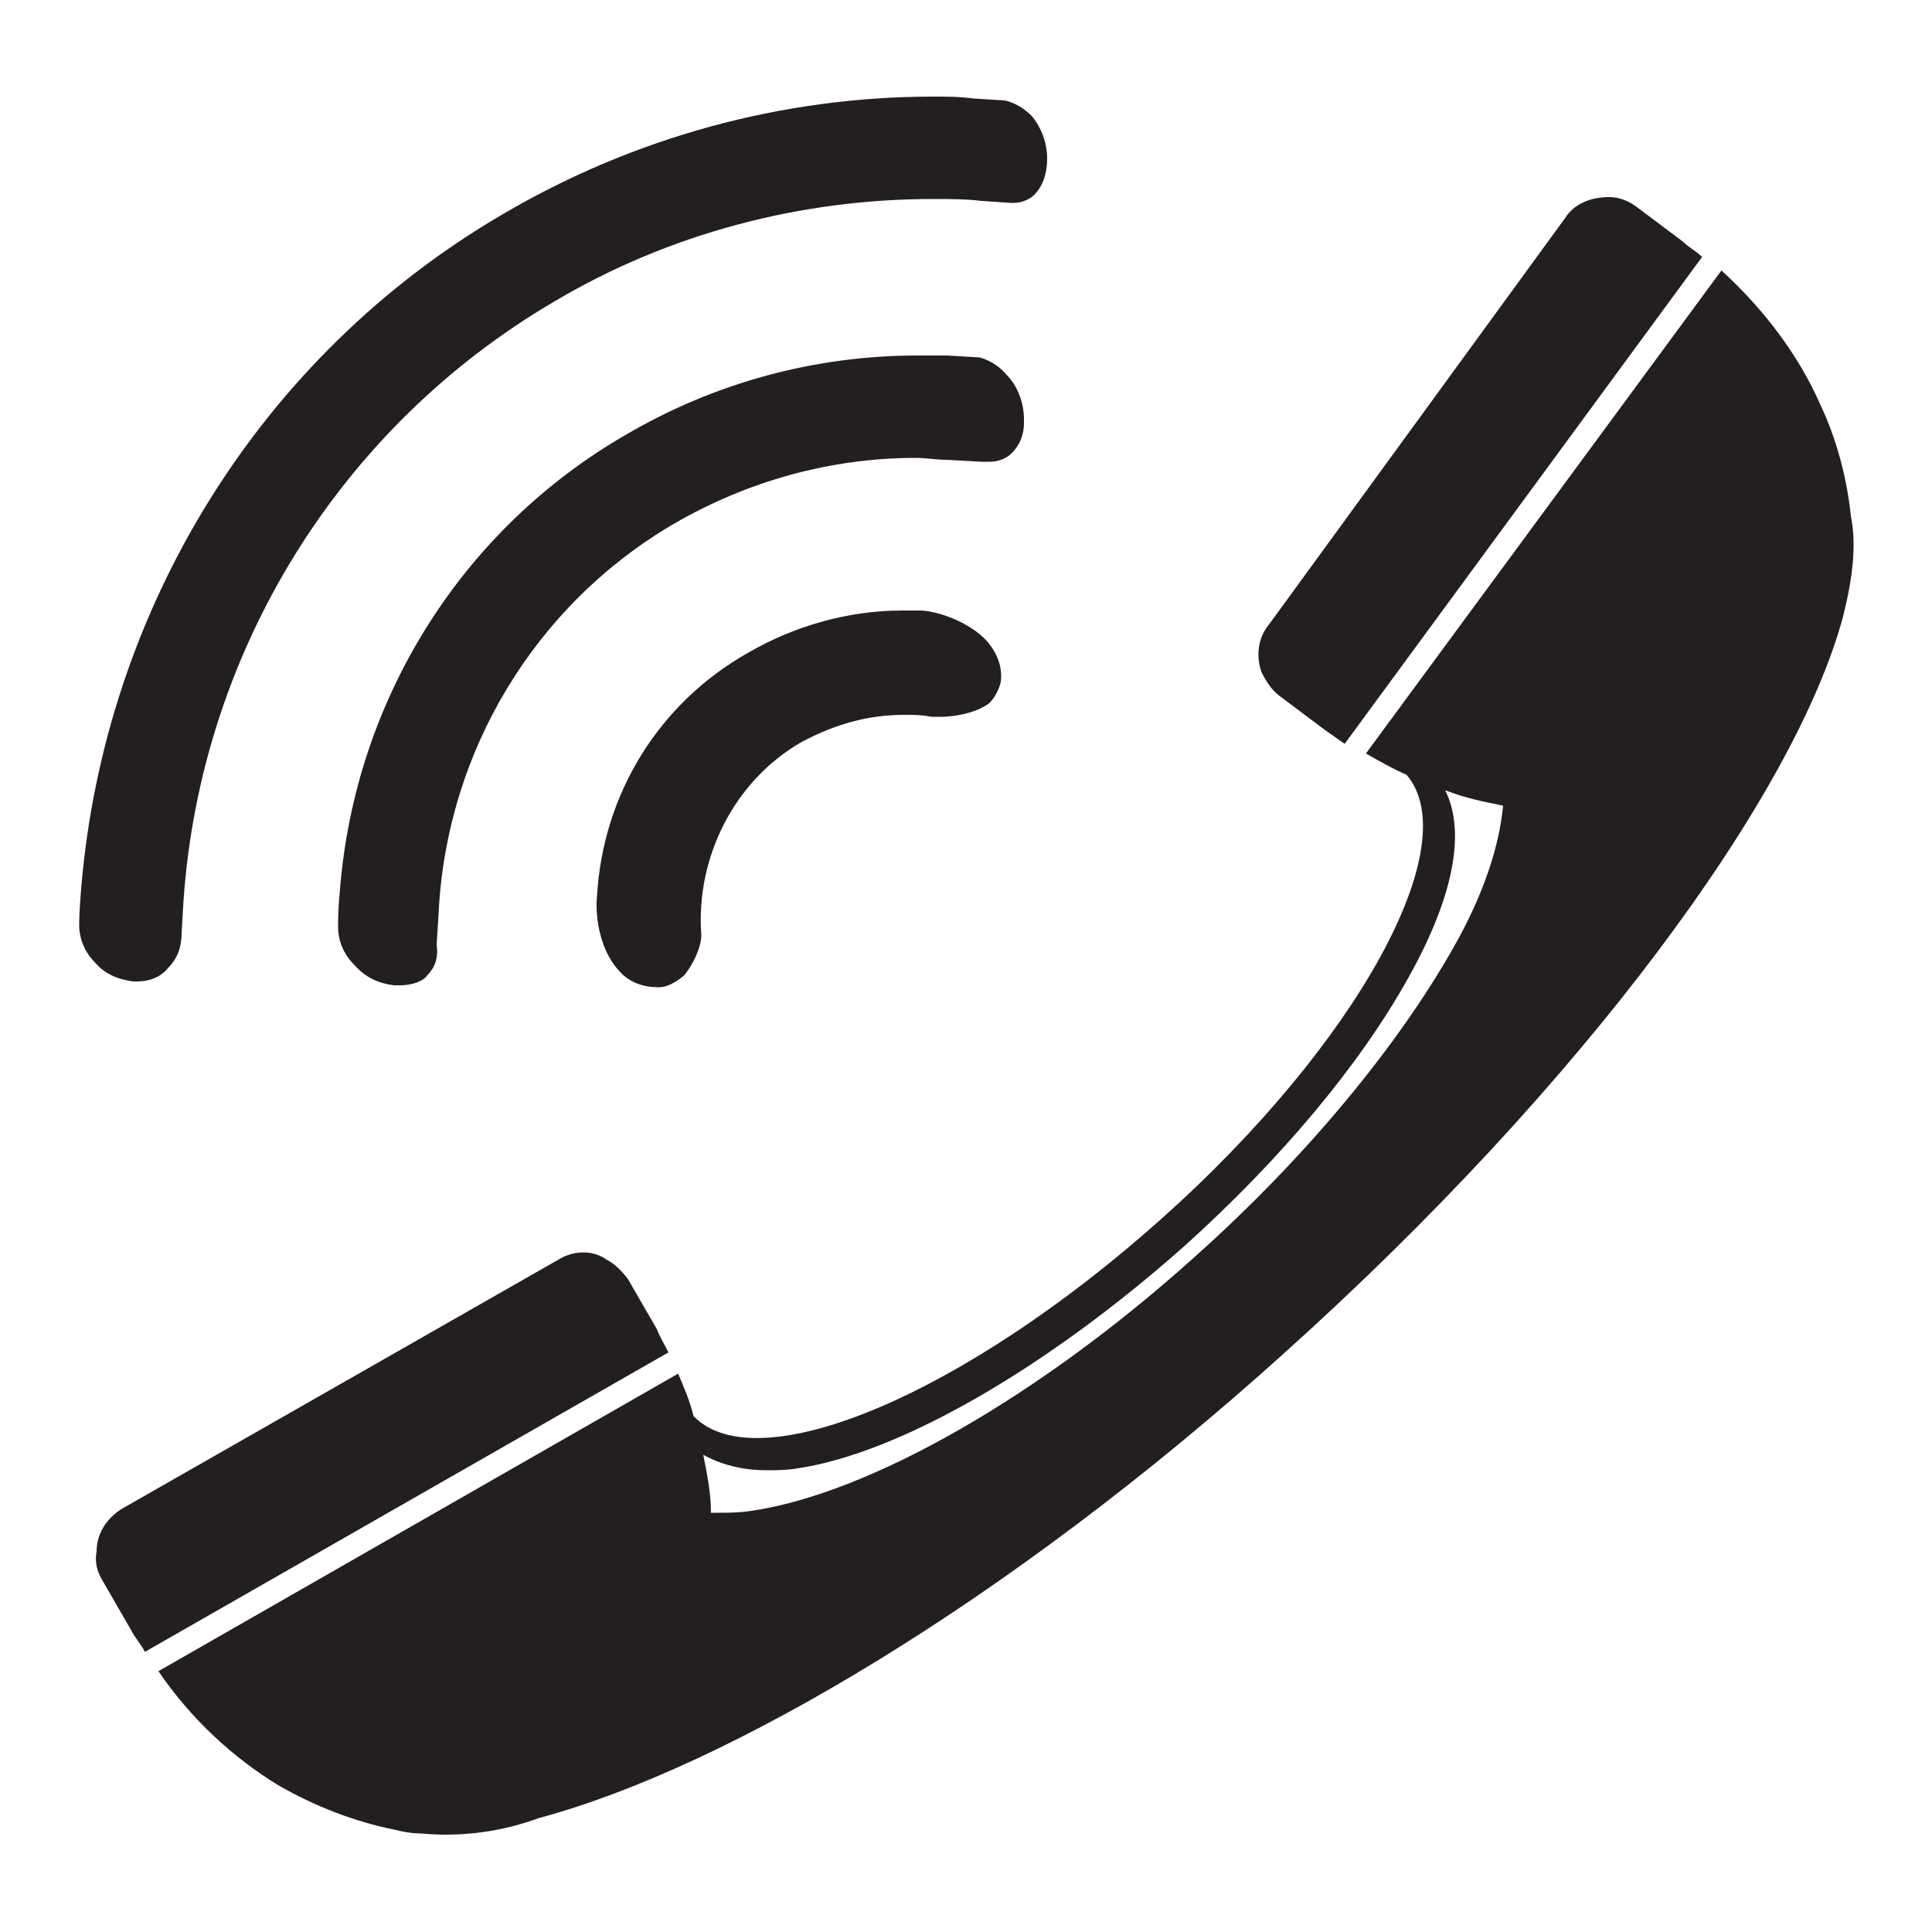 <?xml version="1.0" encoding="utf-8"?>
<!-- Generator: Adobe Illustrator 18.0.0, SVG Export Plug-In . SVG Version: 6.00 Build 0)  -->
<!DOCTYPE svg PUBLIC "-//W3C//DTD SVG 1.1//EN" "http://www.w3.org/Graphics/SVG/1.1/DTD/svg11.dtd">
<svg version="1.1" id="Layer_1" xmlns="http://www.w3.org/2000/svg" xmlns:xlink="http://www.w3.org/1999/xlink" x="0px" y="0px"
	 viewBox="0 0 100 100" enable-background="new 0 0 100 100" xml:space="preserve">
<path fill="#231F20" d="M34.6,70L7.5,85.5c-0.2-0.4-0.5-0.7-0.7-1.1l-1.5-2.6c-0.3-0.5-0.4-1-0.3-1.5c0-0.9,0.5-1.7,1.3-2.2
	l22.6-12.9c0.8-0.5,1.8-0.5,2.5,0c0.4,0.2,0.8,0.6,1.1,1l1.5,2.6C34.2,69.3,34.4,69.6,34.6,70z M66.2,36l2.4,1.8
	c0.3,0.2,0.7,0.5,1,0.7l18.5-25.2c-0.3-0.3-0.7-0.5-1-0.8l-2.4-1.8c-0.4-0.3-0.9-0.5-1.4-0.5c-0.9,0-1.8,0.3-2.3,1.1l-15.3,21
	C65.1,33,65,34,65.3,34.8C65.5,35.2,65.8,35.7,66.2,36z M95.4,31.9c-2.5,9.3-13.4,24.2-29,38.2C52.2,82.9,37.6,91.5,27.9,94.1
	c-1.9,0.7-4,1-6.1,0.8c-0.5,0-1-0.1-1.4-0.2c-2-0.4-4.1-1.2-6-2.3C12.1,91,9.9,89,8.2,86.5l26.9-15.4c0.3,0.7,0.6,1.4,0.8,2.2
	c3.3,3.4,14-1.1,24.2-10.2c10.2-9.1,15.8-19.4,12.7-23l0,0c-0.7-0.3-1.4-0.7-2.1-1.1l18.4-25c2.2,2,4,4.4,5.1,6.9
	c0.9,1.9,1.4,3.9,1.6,5.8C96.1,28.2,95.9,29.9,95.4,31.9C95.4,31.9,95.4,31.9,95.4,31.9z M75.2,49.1c1.6-2.8,2.4-5.3,2.6-7.4
	c-1-0.2-2-0.4-3-0.8c1.1,2.2,0.4,5.6-1.9,9.7c-2.5,4.5-6.6,9.4-11.6,13.9c-7.1,6.3-14.7,10.7-20,11.5c-0.6,0.1-1.1,0.1-1.6,0.1
	c-1.3,0-2.4-0.3-3.3-0.8l0,0c0.2,1,0.4,2,0.4,3c0.1,0,0.2,0,0.3,0c0.6,0,1.1,0,1.8-0.1C45,77.3,53.8,72.3,61.9,65
	C67.6,59.9,72.3,54.2,75.2,49.1z M34.1,51.1c-0.9,0-1.6-0.3-2.1-0.9c-1-1.1-1.2-2.9-1.1-3.8c0.3-5.3,3.2-10,7.8-12.6
	c2.4-1.4,5.2-2.2,8-2.2c0.3,0,0.6,0,0.9,0c0.9,0,2.6,0.6,3.5,1.6c0.5,0.6,0.8,1.3,0.7,2.1c-0.1,0.4-0.3,0.8-0.6,1.1
	c-0.8,0.6-2.1,0.7-2.4,0.7c-0.2,0-0.4,0-0.6,0c-0.5-0.1-0.9-0.1-1.4-0.1c-1.9,0-3.6,0.5-5.3,1.4c-3.5,2-5.5,6-5.2,10
	c0,0.6-0.4,1.5-0.9,2.1C34.9,50.9,34.5,51.1,34.1,51.1L34.1,51.1z M20.7,51c-0.1,0-0.2,0-0.2,0l-0.1,0c-0.8-0.1-1.5-0.4-2.1-1.1
	c-0.5-0.5-0.8-1.2-0.8-1.9l0,0l0-0.2c0-0.2,0-0.8,0.1-1.8c0.8-9.8,6.3-18.6,14.8-23.5c4.6-2.7,9.8-4.1,15.1-4.1c0.5,0,1,0,1.5,0
	l1.7,0.1l0,0c0.4,0.1,1,0.4,1.4,0.9c0.6,0.6,0.9,1.5,0.9,2.3l0,0.2c0,0.7-0.3,1.3-0.8,1.7c-0.3,0.2-0.6,0.3-1,0.3
	c-0.1,0-0.2,0-0.4,0l-1.8-0.1c-0.5,0-1.1-0.1-1.6-0.1c-4.4,0-8.7,1.2-12.5,3.4c-7.2,4.2-11.8,11.8-12.2,20.2l-0.1,1.6
	c0.1,0.7-0.1,1.2-0.5,1.6C21.9,50.8,21.3,51,20.7,51z M7.1,50.8c-0.1,0-0.1,0-0.2,0c-0.8-0.1-1.5-0.4-2-1c-0.5-0.5-0.8-1.2-0.8-1.9
	v0l0-0.1c0-0.1,0-0.6,0.1-1.8C5.4,31.5,13.5,18.4,26,11.1c6.8-4,14.5-6.1,22.3-6.1c0.7,0,1.4,0,2.1,0.1l1.6,0.1
	c0.5,0.1,1,0.4,1.4,0.8c0.5,0.6,0.8,1.4,0.8,2.2c0,0.9-0.3,1.6-0.8,2c-0.3,0.2-0.6,0.3-0.9,0.3c-0.1,0-0.1,0-0.2,0l-1.5-0.1
	c-0.8-0.1-1.7-0.1-2.5-0.1c-6.9,0-13.7,1.8-19.6,5.3c-11.1,6.5-18.3,18.1-19.2,31l-0.1,1.7c0,0.7-0.2,1.3-0.7,1.8
	C8.3,50.6,7.7,50.8,7.1,50.8z"/>
</svg>
